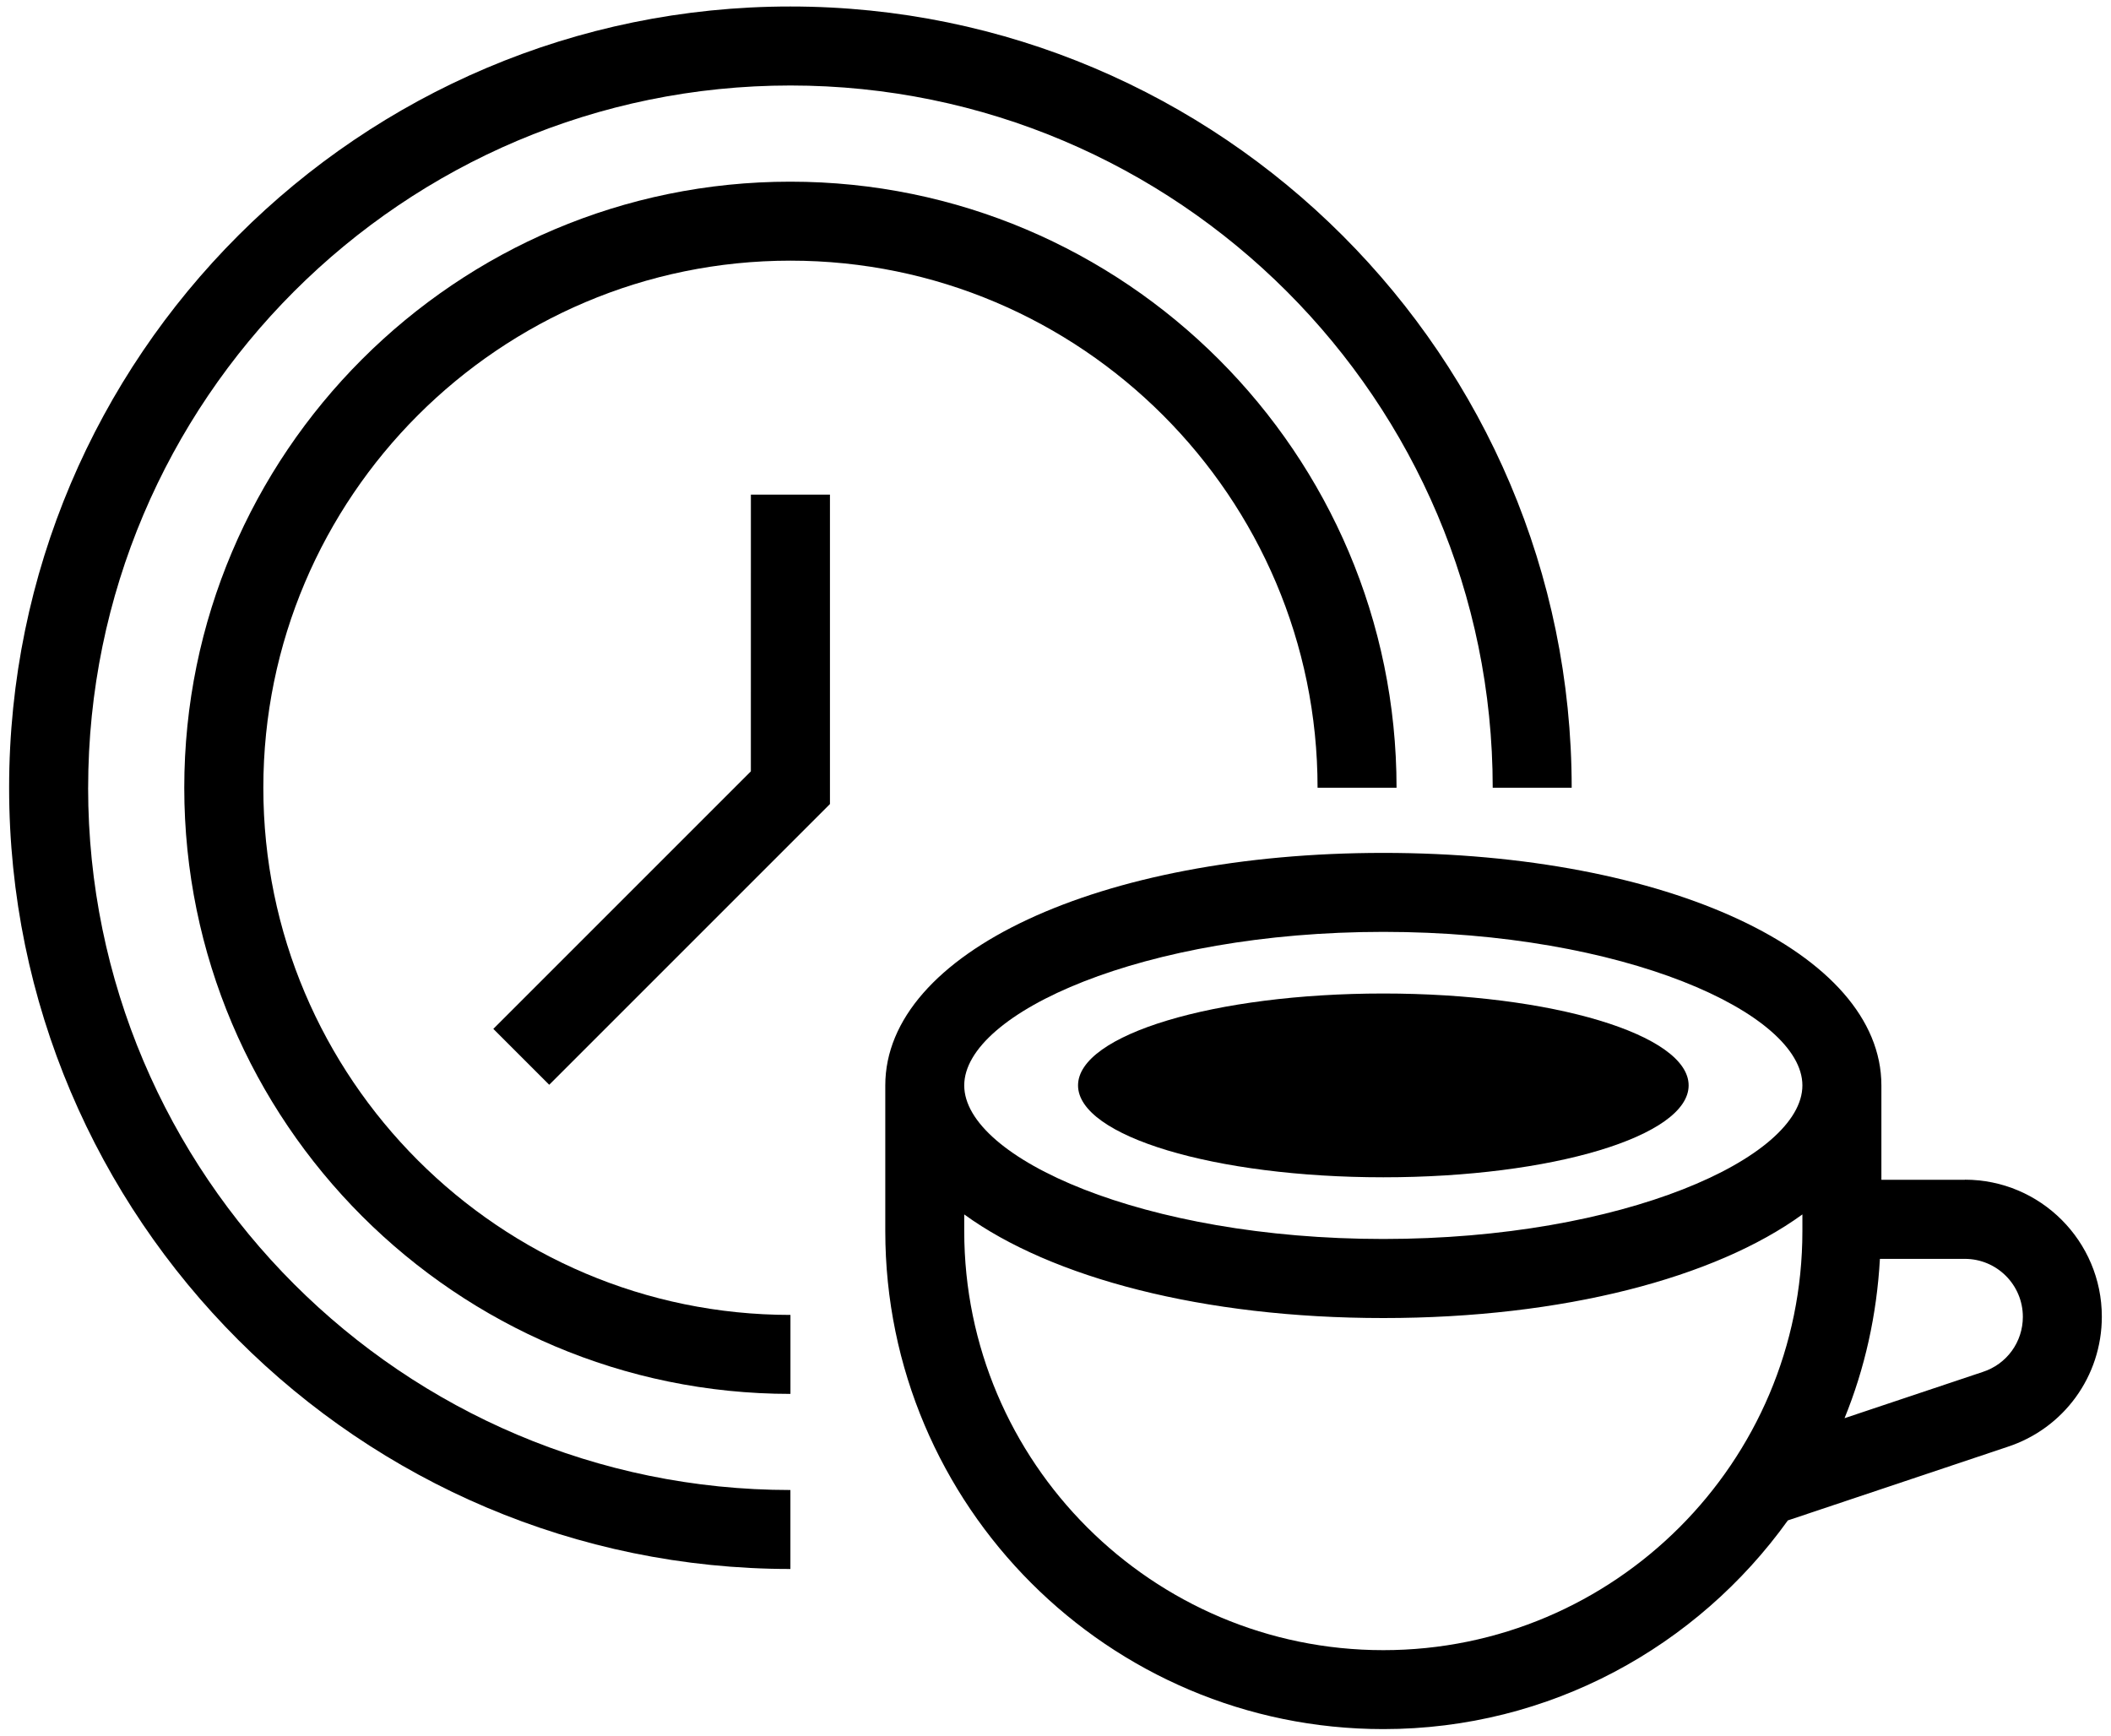 <svg width="90" height="74" viewBox="0 0 90 74" fill="none" xmlns="http://www.w3.org/2000/svg">
<path d="M11.227 33.586C11.227 21.195 21.309 11.113 33.7 11.113C46.091 11.113 56.173 21.195 56.173 33.586H59.54C59.54 19.336 47.946 7.746 33.696 7.746C19.446 7.742 7.856 19.336 7.856 33.586C7.856 47.832 19.45 59.43 33.7 59.43V56.063C21.309 56.063 11.227 45.981 11.227 33.59L11.227 33.586Z" fill="black"/>
<path d="M3.758 33.586C3.758 17.078 17.188 3.645 33.699 3.645C50.207 3.645 63.64 17.075 63.64 33.586H67.007C67.007 15.219 52.062 0.277 33.698 0.277C15.335 0.273 0.389 15.218 0.389 33.586C0.389 51.953 15.334 66.895 33.698 66.895V63.528C17.19 63.528 3.757 50.098 3.757 33.587L3.758 33.586Z" fill="black"/>
<path d="M32.012 32.887L21.032 43.867L23.415 46.25L35.384 34.281V21.09H32.013L32.012 32.887Z" fill="black"/>
<path d="M83.773 50.301H80.211V46.278C80.211 40.625 71.082 36.364 58.977 36.364C46.872 36.364 37.743 40.625 37.743 46.278V52.489C37.743 64.2 47.266 73.722 58.977 73.722C66.082 73.722 72.368 70.199 76.223 64.824L85.578 61.691C87.988 60.906 89.609 58.676 89.609 56.137C89.609 52.918 86.992 50.297 83.769 50.297L83.773 50.301ZM58.976 39.731C69.203 39.731 76.843 43.188 76.843 46.278C76.843 49.368 69.203 52.825 58.976 52.825C48.749 52.825 41.109 49.368 41.109 46.278C41.109 43.188 48.75 39.731 58.976 39.731ZM58.976 70.356C49.124 70.356 41.109 62.34 41.109 52.489V51.778C44.82 54.477 51.293 56.196 58.976 56.196C66.656 56.196 73.128 54.477 76.843 51.778V52.489C76.843 62.341 68.831 70.356 58.976 70.356ZM84.523 58.497L78.64 60.466C79.504 58.349 80.015 56.063 80.148 53.673H83.769C85.132 53.673 86.242 54.778 86.242 56.145C86.242 57.216 85.558 58.165 84.523 58.497Z" fill="black"/>
<path d="M58.977 50.195C66.164 50.195 71.993 48.441 71.993 46.277C71.993 44.113 66.165 42.359 58.977 42.359C51.789 42.359 45.961 44.113 45.961 46.277C45.961 48.441 51.789 50.195 58.977 50.195Z" fill="black"/>
</svg>
